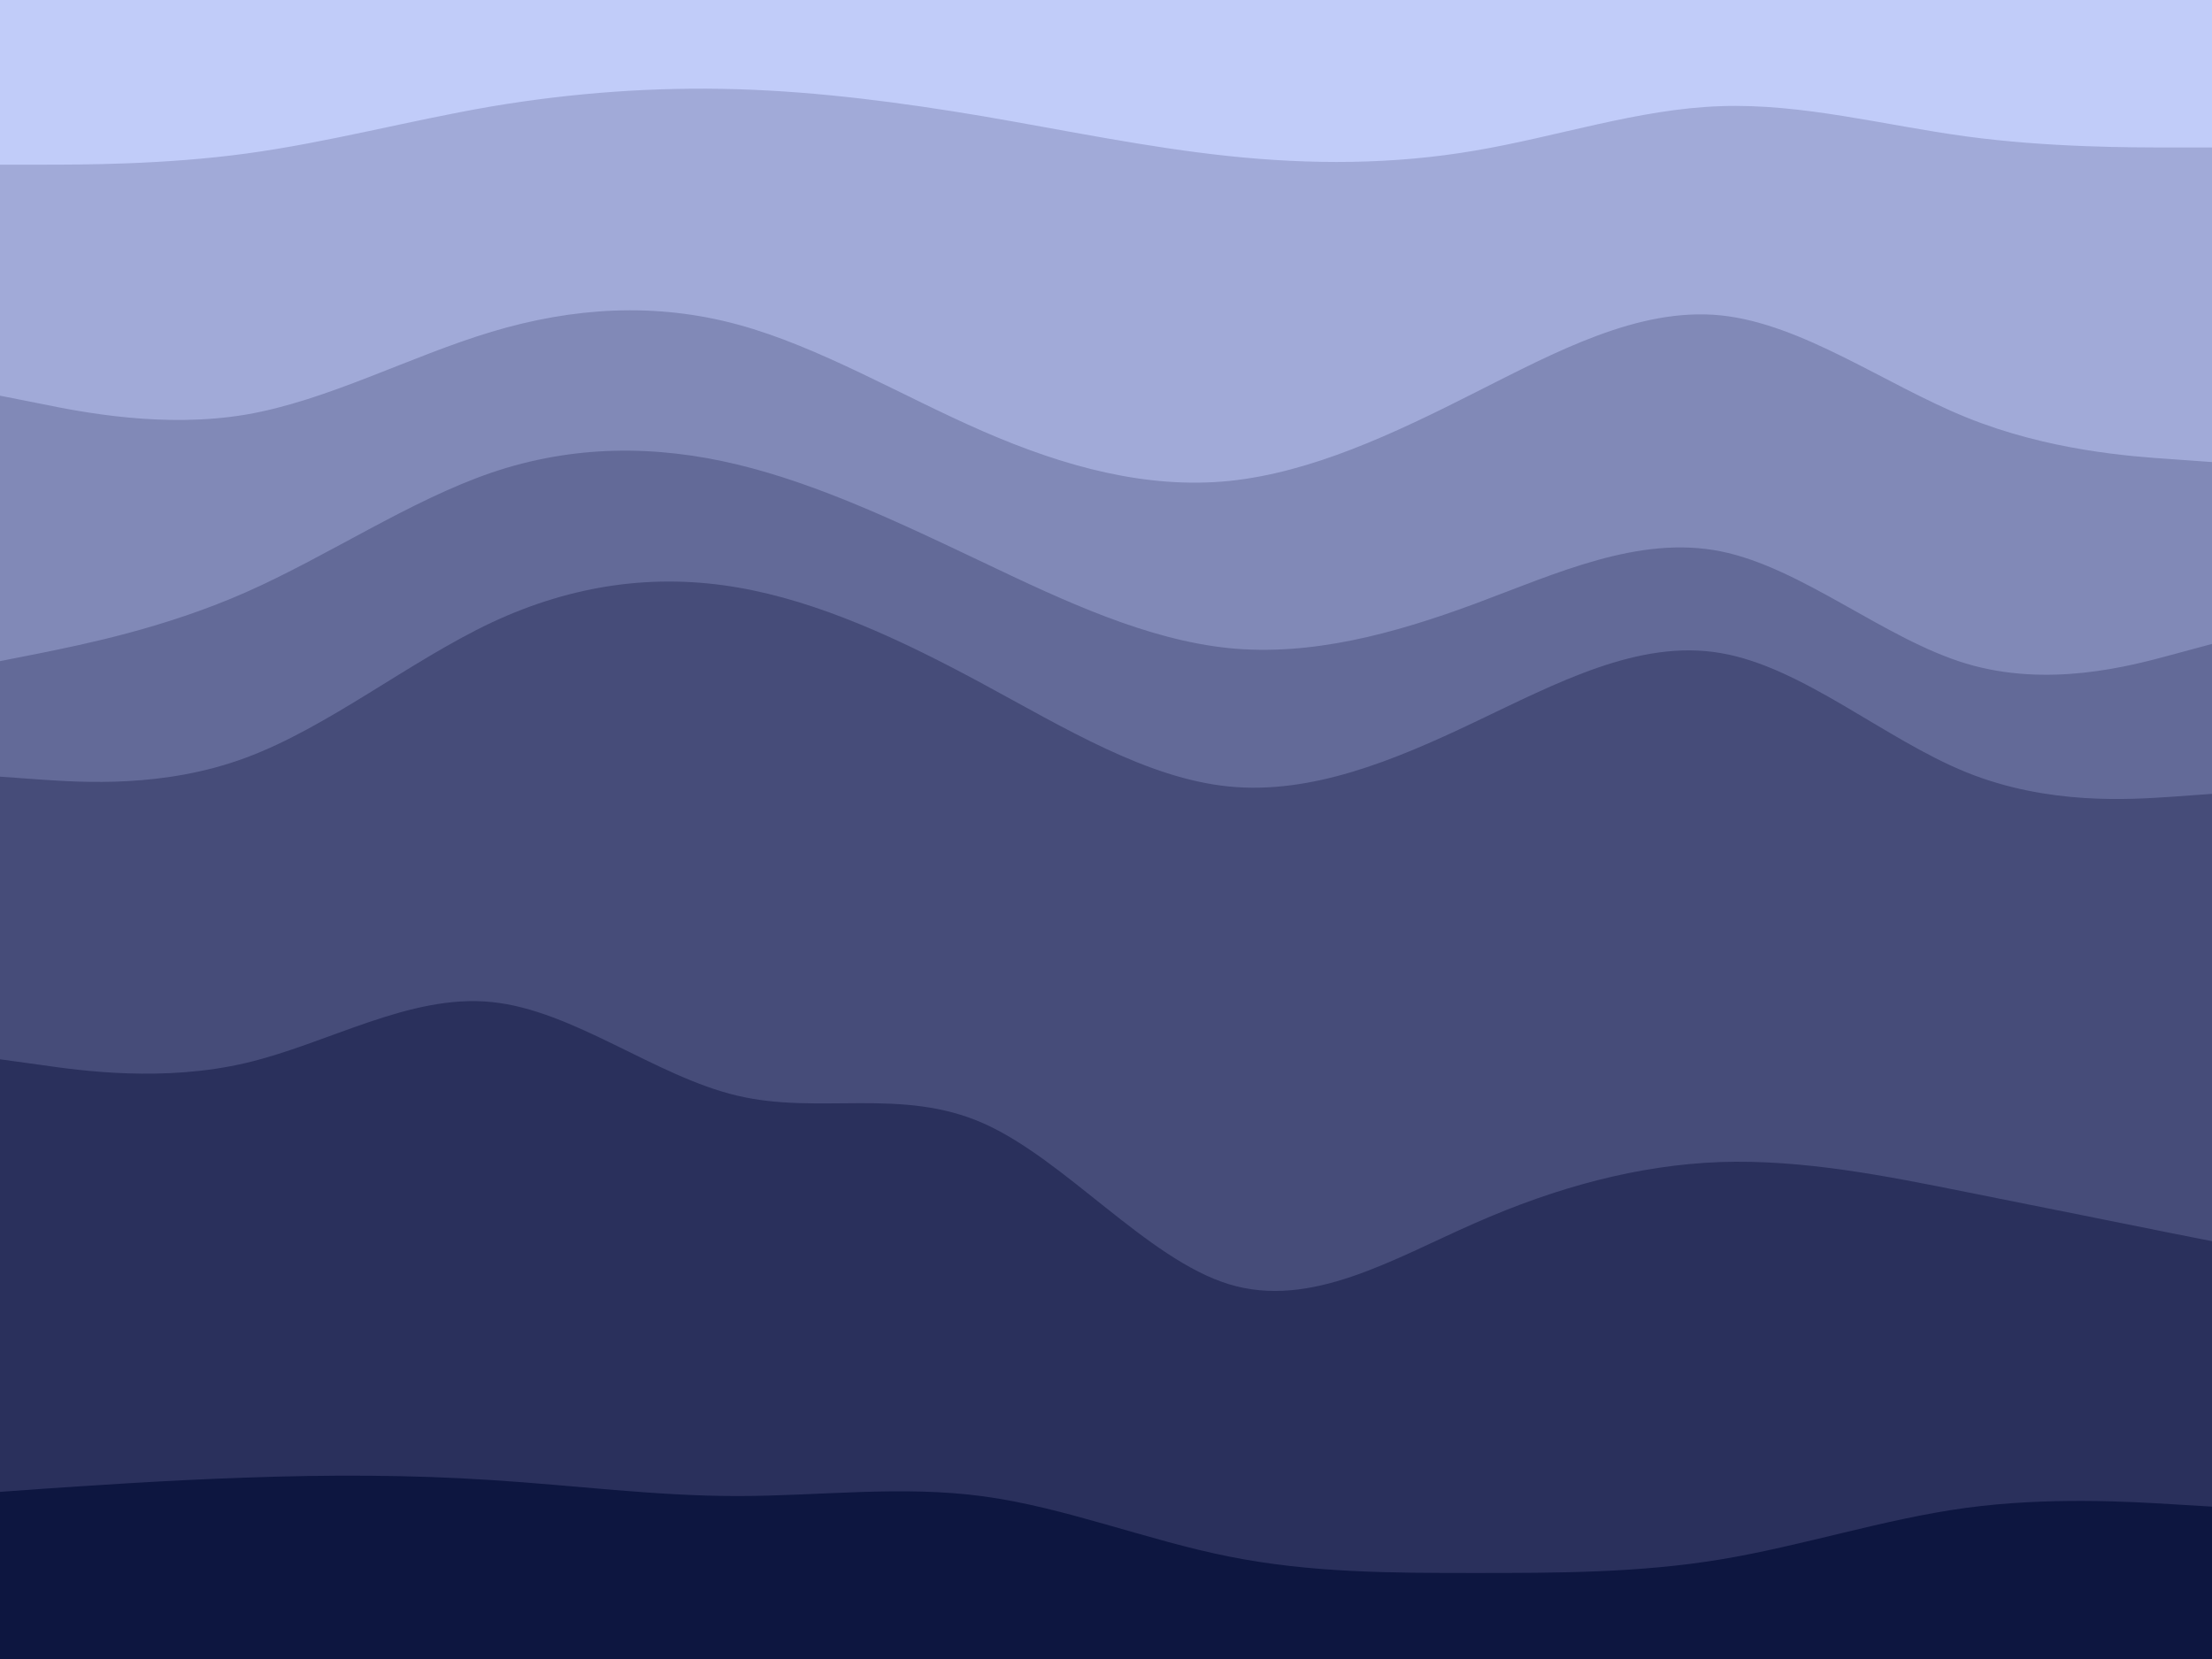 <svg id="visual" viewBox="0 0 900 675" width="900" height="675" xmlns="http://www.w3.org/2000/svg" xmlns:xlink="http://www.w3.org/1999/xlink" version="1.1"><path d="M0 69L16.7 69C33.3 69 66.7 69 100 64.5C133.3 60 166.7 51 200 45.3C233.3 39.7 266.7 37.3 300 38.3C333.3 39.3 366.7 43.7 400 49.3C433.3 55 466.7 62 500 65.5C533.3 69 566.7 69 600 63.3C633.3 57.7 666.7 46.3 700 45.2C733.3 44 766.7 53 800 57.5C833.3 62 866.7 62 883.3 62L900 62L900 0L883.3 0C866.7 0 833.3 0 800 0C766.7 0 733.3 0 700 0C666.7 0 633.3 0 600 0C566.7 0 533.3 0 500 0C466.7 0 433.3 0 400 0C366.7 0 333.3 0 300 0C266.7 0 233.3 0 200 0C166.7 0 133.3 0 100 0C66.7 0 33.3 0 16.7 0L0 0Z" fill="#c1ccf9"></path><path d="M0 163L16.7 166.3C33.3 169.7 66.7 176.3 100 170.7C133.3 165 166.7 147 200 137C233.3 127 266.7 125 300 134C333.3 143 366.7 163 400 177.5C433.3 192 466.7 201 500 197.7C533.3 194.3 566.7 178.7 600 161.8C633.3 145 666.7 127 700 130.3C733.3 133.7 766.7 158.3 800 171.8C833.3 185.3 866.7 187.7 883.3 188.8L900 190L900 60L883.3 60C866.7 60 833.3 60 800 55.5C766.7 51 733.3 42 700 43.2C666.7 44.3 633.3 55.7 600 61.3C566.7 67 533.3 67 500 63.5C466.7 60 433.3 53 400 47.3C366.7 41.7 333.3 37.3 300 36.3C266.7 35.3 233.3 37.7 200 43.3C166.7 49 133.3 58 100 62.5C66.7 67 33.3 67 16.7 67L0 67Z" fill="#a1aad8"></path><path d="M0 271L16.7 267.7C33.3 264.3 66.7 257.7 100 243C133.3 228.3 166.7 205.7 200 194.3C233.3 183 266.7 183 300 191C333.3 199 366.7 215 400 230.8C433.3 246.7 466.7 262.3 500 265.7C533.3 269 566.7 260 600 247.7C633.3 235.3 666.7 219.7 700 226.3C733.3 233 766.7 262 800 272C833.3 282 866.7 273 883.3 268.5L900 264L900 188L883.3 186.8C866.7 185.7 833.3 183.3 800 169.8C766.7 156.3 733.3 131.7 700 128.3C666.7 125 633.3 143 600 159.8C566.7 176.7 533.3 192.3 500 195.7C466.7 199 433.3 190 400 175.5C366.7 161 333.3 141 300 132C266.7 123 233.3 125 200 135C166.7 145 133.3 163 100 168.7C66.7 174.3 33.3 167.7 16.7 164.3L0 161Z" fill="#8189b7"></path><path d="M0 318L16.7 319.2C33.3 320.3 66.7 322.7 100 310.3C133.3 298 166.7 271 200 255.3C233.3 239.7 266.7 235.3 300 241C333.3 246.7 366.7 262.3 400 280.3C433.3 298.3 466.7 318.7 500 322C533.3 325.3 566.7 311.7 600 295.8C633.3 280 666.7 262 700 267.7C733.3 273.3 766.7 302.7 800 316.2C833.3 329.7 866.7 327.3 883.3 326.2L900 325L900 262L883.3 266.5C866.7 271 833.3 280 800 270C766.7 260 733.3 231 700 224.3C666.7 217.7 633.3 233.3 600 245.7C566.7 258 533.3 267 500 263.7C466.7 260.3 433.3 244.7 400 228.8C366.7 213 333.3 197 300 189C266.7 181 233.3 181 200 192.3C166.7 203.7 133.3 226.3 100 241C66.7 255.7 33.3 262.3 16.7 265.7L0 269Z" fill="#636a98"></path><path d="M0 433L16.7 435.3C33.3 437.7 66.7 442.3 100 434.5C133.3 426.7 166.7 406.3 200 409.7C233.3 413 266.7 440 300 447.8C333.3 455.7 366.7 444.3 400 459C433.3 473.7 466.7 514.3 500 524.5C533.3 534.7 566.7 514.3 600 499.7C633.3 485 666.7 476 700 474.8C733.3 473.7 766.7 480.3 800 487C833.3 493.7 866.7 500.3 883.3 503.7L900 507L900 323L883.3 324.2C866.7 325.3 833.3 327.7 800 314.2C766.7 300.7 733.3 271.3 700 265.7C666.7 260 633.3 278 600 293.8C566.7 309.7 533.3 323.3 500 320C466.7 316.7 433.3 296.3 400 278.3C366.7 260.3 333.3 244.7 300 239C266.7 233.3 233.3 237.7 200 253.3C166.7 269 133.3 296 100 308.3C66.7 320.7 33.3 318.3 16.7 317.2L0 316Z" fill="#464c79"></path><path d="M0 609L16.7 607.8C33.3 606.7 66.7 604.3 100 603.2C133.3 602 166.7 602 200 604.2C233.3 606.3 266.7 610.7 300 610.7C333.3 610.7 366.7 606.3 400 610.8C433.3 615.3 466.7 628.7 500 635.3C533.3 642 566.7 642 600 642C633.3 642 666.7 642 700 636.5C733.3 631 766.7 620 800 615.5C833.3 611 866.7 613 883.3 614L900 615L900 505L883.3 501.7C866.7 498.3 833.3 491.7 800 485C766.7 478.3 733.3 471.7 700 472.8C666.7 474 633.3 483 600 497.7C566.7 512.3 533.3 532.7 500 522.5C466.7 512.3 433.3 471.7 400 457C366.7 442.3 333.3 453.7 300 445.8C266.7 438 233.3 411 200 407.7C166.7 404.3 133.3 424.7 100 432.5C66.7 440.3 33.3 435.7 16.7 433.3L0 431Z" fill="#2a305c"></path><path d="M0 676L16.7 676C33.3 676 66.7 676 100 676C133.3 676 166.7 676 200 676C233.3 676 266.7 676 300 676C333.3 676 366.7 676 400 676C433.3 676 466.7 676 500 676C533.3 676 566.7 676 600 676C633.3 676 666.7 676 700 676C733.3 676 766.7 676 800 676C833.3 676 866.7 676 883.3 676L900 676L900 613L883.3 612C866.7 611 833.3 609 800 613.5C766.7 618 733.3 629 700 634.5C666.7 640 633.3 640 600 640C566.7 640 533.3 640 500 633.3C466.7 626.7 433.3 613.3 400 608.8C366.7 604.3 333.3 608.7 300 608.7C266.7 608.7 233.3 604.3 200 602.2C166.7 600 133.3 600 100 601.2C66.7 602.3 33.3 604.7 16.7 605.8L0 607Z" fill="#0d1640"></path></svg>